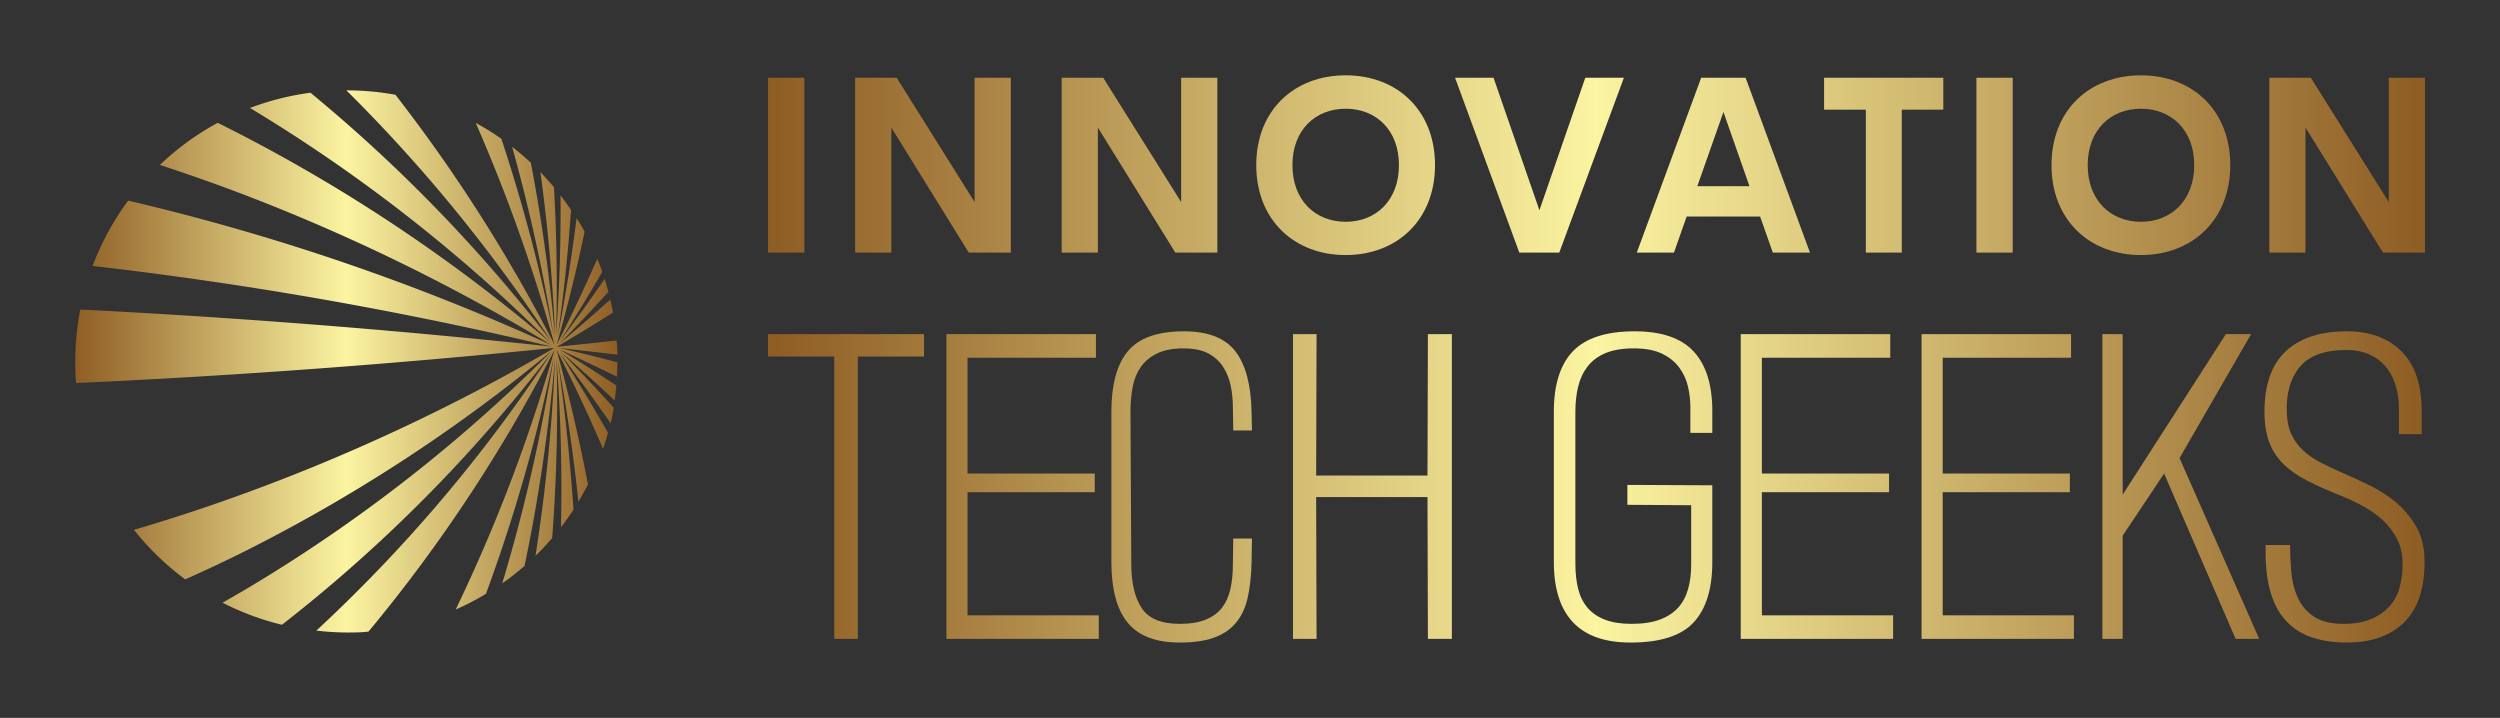
        <svg xmlns="http://www.w3.org/2000/svg" xmlns:xlink="http://www.w3.org/1999/xlink" version="1.1" width="3192.308" 
        height="916.678" viewBox="0 0 3192.308 916.678">
			
			<rect x="0" y="0" width="3192.308" height="916.678" fill="#333333" stroke="none"/>
			
			<g transform="scale(9.615) translate(10, 10)">
				<defs id="SvgjsDefs1506"><linearGradient id="SvgjsLinearGradient1513"><stop id="SvgjsStop1514" stop-color="#8f5e25" offset="0"></stop><stop id="SvgjsStop1515" stop-color="#fbf4a1" offset="0.5"></stop><stop id="SvgjsStop1516" stop-color="#8f5e25" offset="1"></stop></linearGradient><linearGradient id="SvgjsLinearGradient1517"><stop id="SvgjsStop1518" stop-color="#8f5e25" offset="0"></stop><stop id="SvgjsStop1519" stop-color="#fbf4a1" offset="0.5"></stop><stop id="SvgjsStop1520" stop-color="#8f5e25" offset="1"></stop></linearGradient><linearGradient id="SvgjsLinearGradient1521"><stop id="SvgjsStop1522" stop-color="#8f5e25" offset="0"></stop><stop id="SvgjsStop1523" stop-color="#fbf4a1" offset="0.5"></stop><stop id="SvgjsStop1524" stop-color="#8f5e25" offset="1"></stop></linearGradient></defs><g id="SvgjsG1507" featureKey="symbolFeature-0" transform="matrix(0.9,0,0,0.9,-9,-7)" fill="url(#SvgjsLinearGradient1513)"><title xmlns="http://www.w3.org/2000/svg"></title><path xmlns="http://www.w3.org/2000/svg" d="M89.88,46.91c-2.95.32-5.9.64-8.86.94q4.2-2.45,8.33-5.06c-.12-.65-.25-1.29-.4-1.93-2.48,2.23-5,4.42-7.54,6.54q3.7-3.75,7.26-7.67c-.17-.65-.36-1.28-.56-1.91q-3.23,4.71-6.66,9.25Q84.74,42,87.76,36.78c-.22-.65-.47-1.29-.73-1.93-1.9,4.32-3.91,8.57-6,12.71q2.34-8.23,4.13-16.71c-.38-.69-.78-1.37-1.19-2q-1.11,8.9-2.82,17.64,1.36-9.35,2-18.84c-.5-.73-1-1.44-1.55-2.13.06,6.94-.16,13.88-.66,20.77.21-7.31.11-14.65-.31-22-.65-.77-1.33-1.52-2-2.24,1.11,8.07,1.83,16.2,2.17,24.32a258.63,258.63,0,0,0-3.58-25.7q-1.34-1.23-2.76-2.34a253.46,253.46,0,0,1,6.11,27.81,249.83,249.83,0,0,0-7.7-29,36.51,36.51,0,0,0-3.78-2.33A245.2,245.2,0,0,1,80.73,47.58,233.2,233.2,0,0,0,57.24,10.65,40.2,40.2,0,0,0,50,10h0A228.16,228.16,0,0,1,80.32,47.14,227.21,227.21,0,0,0,44.7,10.35a39.55,39.55,0,0,0-8.92,2.25,232.89,232.89,0,0,1,44.4,34.68A242.42,242.42,0,0,0,34.47,16.54c-1.15-.6-2.31-1.18-3.46-1.75A40.13,40.13,0,0,0,22.48,21q5.36,1.76,10.66,3.73A282.22,282.22,0,0,1,80.32,47.62,334,334,0,0,0,17.8,26.27a39.82,39.82,0,0,0-5.25,9.64A580.41,580.41,0,0,1,80.3,47.81c-23-2.46-46.35-4.29-69.57-5.47A40.28,40.28,0,0,0,10,50c0,1.07,0,2.14.13,3.19C33.69,52.11,57.33,50.36,80.7,48A282.92,282.92,0,0,1,32.92,70.22q-7.08,2.52-14.26,4.63a39.66,39.66,0,0,0,7.56,7.31q4-1.78,8-3.75a240,240,0,0,0,46.13-30A227.88,227.88,0,0,1,35.19,83.6c-1.15.68-2.3,1.34-3.46,2a39.83,39.83,0,0,0,8.76,3.26A221.18,221.18,0,0,0,80.28,48.72a222.19,222.19,0,0,1-34.71,41A40.41,40.41,0,0,0,50,90c1.1,0,2.19,0,3.26-.13A227.23,227.23,0,0,0,80.73,48.25a240.44,240.44,0,0,1-14.6,38.36,37.8,37.8,0,0,0,4.47-2.32,245.74,245.74,0,0,0,10-34.94A250,250,0,0,1,73,82.75a40.91,40.91,0,0,0,3.29-2.57,256.94,256.94,0,0,0,4.5-30.63,256.27,256.27,0,0,1-2.88,29.13c.86-.83,1.68-1.71,2.46-2.62A257,257,0,0,0,81,49.45c.63,8.31.85,16.68.67,25,.65-.84,1.27-1.7,1.85-2.58C83,64.46,82.25,57,81.17,49.68c1.31,6.93,2.33,14,3.07,21q.75-1.23,1.41-2.52Q83.72,58.06,81,48.24c2.44,4.77,4.74,9.67,6.88,14.66.27-.78.51-1.58.73-2.38q-3.43-6-7.18-11.82Q85.31,53.8,89,59.14c.18-.76.33-1.53.47-2.3q-3.87-4.26-7.88-8.31,4.08,3.53,8,7.23c.1-.73.19-1.47.25-2.21q-4.19-2.76-8.44-5.36,4.29,2,8.54,4.06c0-.7.06-1.41.06-2.12Q85.71,49,81.42,48L90,49C90,48.27,89.93,47.59,89.88,46.91Z"></path></g><g id="SvgjsG1508" featureKey="nameFeature-0" transform="matrix(0.823,0,0,0.823,88.995,-9.369)" fill="url(#SvgjsLinearGradient1517)"><path d="M3.652 40 l0 -28.223 l5.859 0 l0 28.223 l-5.859 0 z M36.983 11.777 l5.84 0 l0 28.223 l-6.777 0 l-12.5 -20.176 l0 20.176 l-5.84 0 l0 -28.223 l6.699 0 l12.578 20.059 l0 -20.059 z M70.313 11.777 l5.84 0 l0 28.223 l-6.777 0 l-12.5 -20.176 l0 20.176 l-5.84 0 l0 -28.223 l6.699 0 l12.578 20.059 l0 -20.059 z M96.865 40.391 c-8.301 0 -14.434 -5.664 -14.434 -14.512 c0 -8.867 6.133 -14.492 14.434 -14.492 c8.281 0 14.414 5.625 14.414 14.492 c0 8.848 -6.133 14.512 -14.414 14.512 z M96.865 35.02 c4.863 0 8.594 -3.418 8.594 -9.141 c0 -5.703 -3.731 -9.102 -8.594 -9.102 s-8.594 3.398 -8.594 9.102 c0 5.723 3.731 9.141 8.594 9.141 z M135.528 11.777 l6.231 0 l-10.43 28.223 l-6.445 0 l-10.371 -28.223 l6.211 0 l7.402 21.387 z M165.791 40 l-2.051 -5.82 l-11.855 0 l-2.051 5.82 l-5.996 0 l10.391 -28.223 l7.168 0 l10.391 28.223 l-5.996 0 z M153.604 29.277 l8.418 0 l-4.199 -11.973 z M193.301 11.777 l0 5.156 l-6.699 0 l0 23.066 l-5.801 0 l0 -23.066 l-6.738 0 l0 -5.156 l19.238 0 z M198.643 40 l0 -28.223 l5.859 0 l0 28.223 l-5.859 0 z M225.195 40.391 c-8.301 0 -14.434 -5.664 -14.434 -14.512 c0 -8.867 6.133 -14.492 14.434 -14.492 c8.281 0 14.414 5.625 14.414 14.492 c0 8.848 -6.133 14.512 -14.414 14.512 z M225.195 35.02 c4.863 0 8.594 -3.418 8.594 -9.141 c0 -5.703 -3.731 -9.102 -8.594 -9.102 s-8.594 3.398 -8.594 9.102 c0 5.723 3.731 9.141 8.594 9.141 z M265.186 11.777 l5.84 0 l0 28.223 l-6.777 0 l-12.5 -20.176 l0 20.176 l-5.84 0 l0 -28.223 l6.699 0 l12.578 20.059 l0 -20.059 z"></path></g><g id="SvgjsG1509" featureKey="sloganFeature-0" transform="matrix(2.698,0,0,2.698,92,20.888)" fill="url(#SvgjsLinearGradient1521)"><path d="M4.42 6.1 l0 13.9 l-1.16 0 l0 -13.9 l-3.26 0 l0 -1.1 l7.68 0 l0 1.1 l-3.26 0 z M8.78 20 l0 -15 l7.36 0 l0 1.16 l-6.32 0 l0 5.7 l6.26 0 l0 0.92 l-6.26 0 l0 6.06 l6.46 0 l0 1.16 l-7.5 0 z M23.8 16.22 c-0.013 0.667 -0.077 1.25 -0.19 1.75 s-0.307 0.913 -0.58 1.24 s-0.633 0.57 -1.08 0.73 s-1.01 0.24 -1.69 0.24 c-1.173 0 -2.027 -0.327 -2.56 -0.98 s-0.8 -1.647 -0.8 -2.98 l0 -7.4 c0 -1.333 0.27 -2.327 0.81 -2.98 s1.463 -0.98 2.77 -0.98 c1.173 0 2.013 0.327 2.52 0.98 s0.773 1.647 0.8 2.98 l0.02 0.92 l-0.92 0 l-0.02 -1.16 c0 -0.333 -0.033 -0.67 -0.1 -1.01 s-0.187 -0.65 -0.36 -0.93 s-0.417 -0.507 -0.73 -0.68 s-0.73 -0.26 -1.25 -0.26 c-0.507 0 -0.93 0.08 -1.27 0.24 s-0.61 0.38 -0.81 0.66 s-0.337 0.61 -0.41 0.99 s-0.11 0.79 -0.11 1.23 l0.04 7.5 c0 0.92 0.17 1.64 0.51 2.16 s0.963 0.78 1.87 0.78 c0.52 0 0.95 -0.07 1.29 -0.21 s0.607 -0.337 0.8 -0.59 s0.33 -0.56 0.41 -0.92 s0.12 -0.753 0.12 -1.18 l0.02 -1.3 l0.92 0 z M32.48 20 l-0.02 -6.98 l-5.48 0 l0.02 6.98 l-1.16 0 l0 -15 l1.16 0 l-0.02 6.96 l5.48 0 l0.02 -6.96 l1.18 0 l0 15 l-1.18 0 z M42.46 20.18 c-1.267 0 -2.213 -0.333 -2.84 -1 s-0.94 -1.653 -0.94 -2.96 l0 -7.4 c0 -1.333 0.313 -2.327 0.94 -2.98 s1.64 -0.98 3.04 -0.98 c1.32 0 2.287 0.33 2.9 0.99 s0.92 1.637 0.92 2.93 l0 1.08 l-1.08 0 l0 -1.28 c0 -0.333 -0.04 -0.67 -0.12 -1.01 s-0.223 -0.65 -0.43 -0.93 s-0.49 -0.507 -0.85 -0.68 s-0.82 -0.26 -1.38 -0.26 s-1.023 0.077 -1.39 0.23 s-0.66 0.37 -0.88 0.65 s-0.377 0.61 -0.47 0.99 s-0.14 0.797 -0.14 1.25 l0 7.48 c0 0.467 0.047 0.883 0.14 1.25 s0.25 0.677 0.47 0.93 s0.507 0.447 0.86 0.58 s0.783 0.2 1.29 0.2 c0.56 0 1.027 -0.07 1.4 -0.21 s0.673 -0.337 0.9 -0.59 s0.39 -0.56 0.49 -0.92 s0.15 -0.753 0.15 -1.18 l0 -2.94 l-3.14 -0.02 l0 -0.98 l4.18 0.02 l0 3.78 c0 1.32 -0.307 2.31 -0.92 2.97 s-1.647 0.99 -3.1 0.99 z M47.88 20 l0 -15 l7.36 0 l0 1.16 l-6.32 0 l0 5.7 l6.26 0 l0 0.92 l-6.26 0 l0 6.06 l6.46 0 l0 1.16 l-7.5 0 z M56.78 20 l0 -15 l7.36 0 l0 1.16 l-6.32 0 l0 5.7 l6.26 0 l0 0.92 l-6.26 0 l0 6.06 l6.46 0 l0 1.16 l-7.5 0 z M72.24 20 l-3.52 -8.14 l-2.04 3.06 l0 5.08 l-1 0 l0 -15 l1 0 l0 7.9 l5.08 -7.9 l1.24 0 l-3.52 6.1 l3.92 8.9 l-1.16 0 z M77.72 20.18 c-0.653 0 -1.234 -0.087 -1.74 -0.26 s-0.933 -0.45 -1.28 -0.83 s-0.603 -0.877 -0.77 -1.49 s-0.237 -1.353 -0.21 -2.22 l1.2 0 c0 0.427 0.02 0.87 0.06 1.33 s0.147 0.88 0.32 1.26 s0.437 0.69 0.79 0.93 s0.843 0.36 1.47 0.36 c0.533 0 0.987 -0.08 1.36 -0.24 s0.677 -0.373 0.91 -0.64 s0.397 -0.58 0.49 -0.94 s0.14 -0.733 0.14 -1.12 c0 -0.453 -0.083 -0.85 -0.25 -1.19 s-0.387 -0.643 -0.66 -0.91 s-0.593 -0.503 -0.96 -0.71 s-0.75 -0.39 -1.15 -0.55 c-0.64 -0.253 -1.2 -0.503 -1.68 -0.75 s-0.873 -0.523 -1.18 -0.83 s-0.537 -0.663 -0.69 -1.07 s-0.23 -0.903 -0.23 -1.49 c0 -1.333 0.35 -2.327 1.05 -2.98 s1.703 -0.98 3.01 -0.98 c1.133 0 2.03 0.33 2.69 0.99 s0.99 1.65 0.99 2.97 l0 1.1 l-1.12 0 l0 -1.2 c0 -0.413 -0.05 -0.797 -0.15 -1.15 s-0.257 -0.663 -0.47 -0.93 s-0.483 -0.477 -0.81 -0.63 s-0.717 -0.23 -1.17 -0.23 c-1.067 0 -1.83 0.28 -2.29 0.84 s-0.67 1.313 -0.63 2.26 c0.013 0.413 0.09 0.767 0.23 1.06 s0.327 0.55 0.56 0.77 s0.513 0.417 0.84 0.59 s0.69 0.347 1.09 0.52 c0.467 0.2 0.93 0.413 1.39 0.64 s0.89 0.507 1.29 0.84 c0.4 0.347 0.73 0.75 0.99 1.21 s0.39 1.03 0.39 1.71 c0 1.32 -0.337 2.31 -1.01 2.97 s-1.61 0.99 -2.81 0.99 z"></path></g>
			</g>
		</svg>
	